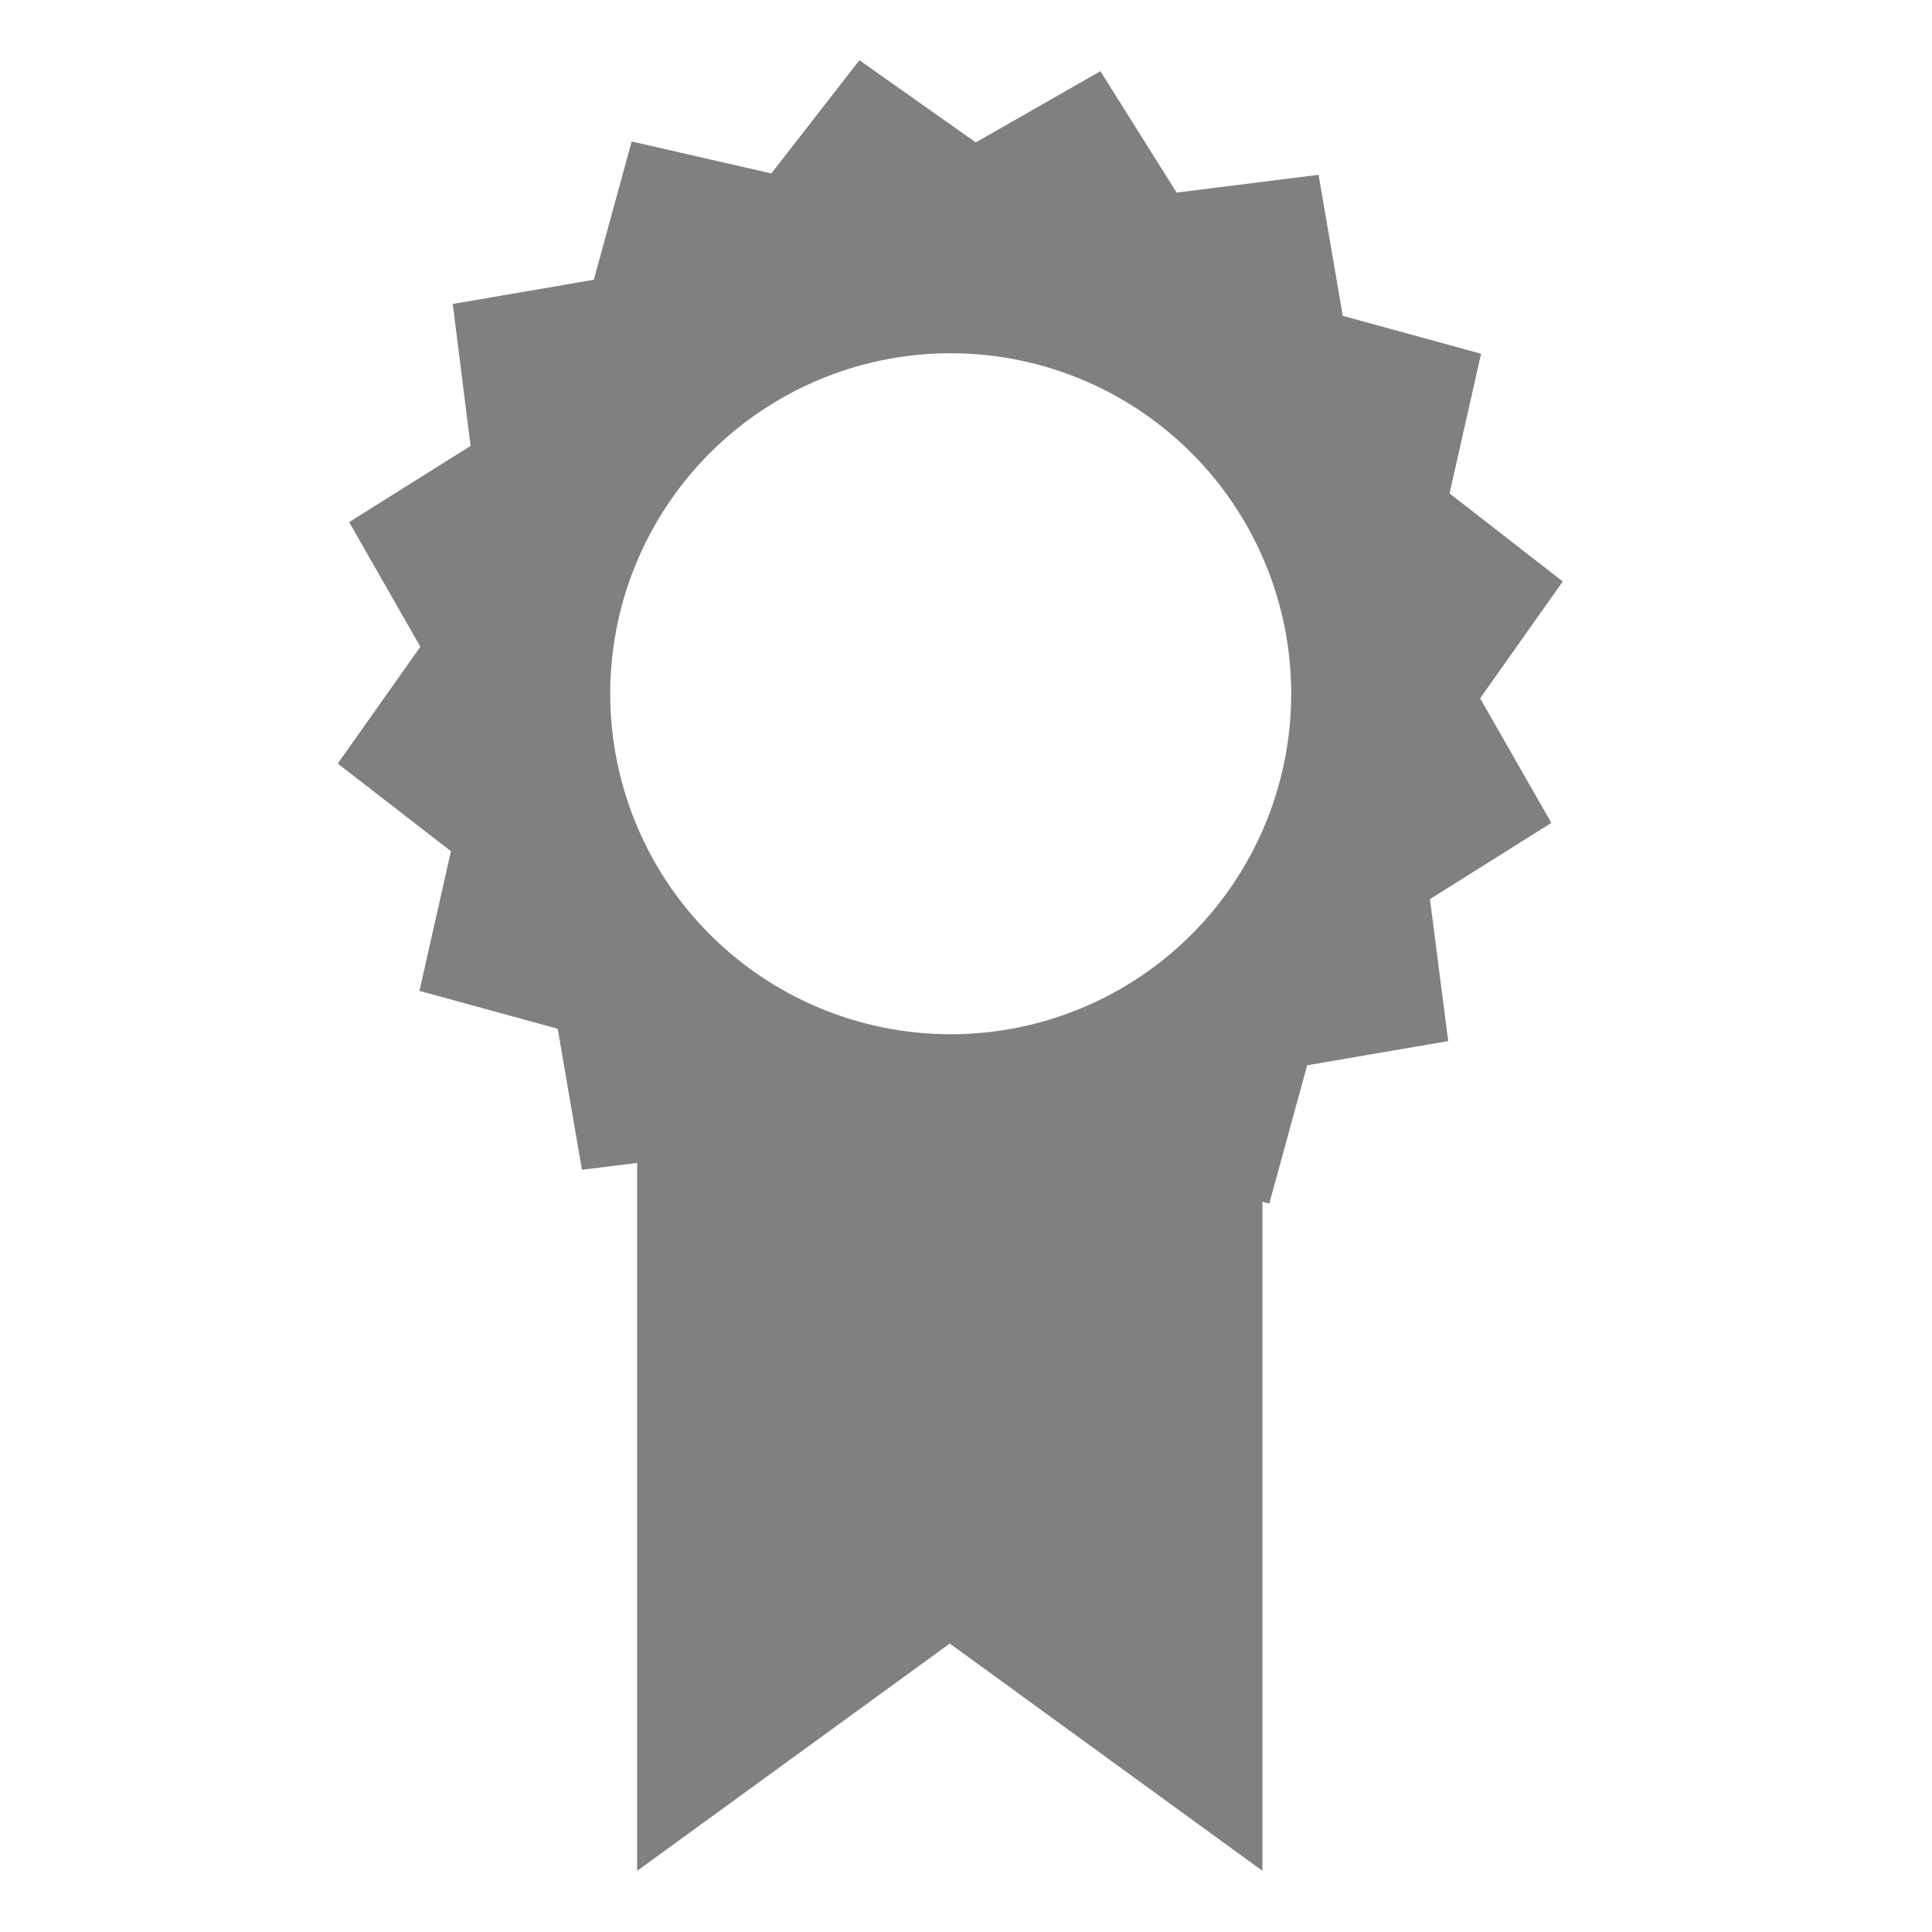 <svg id="svg81" height="16" viewBox="0 0 4.233 4.233" width="16" xmlns="http://www.w3.org/2000/svg">
  <path id="path10-6-7-5-3" d="m1.883.132-.193.248-.306-.07-.083.303-.309.053.039.311-.266.167.156.273-.181.256.248.192-.069.306.303.083.053.309.121-.015v1.551l.685-.498.685.498v-1.466l.015.004.083-.303.309-.053-.04-.311.266-.167-.156-.273.181-.256-.248-.193.069-.306-.303-.083-.053-.309-.311.039-.167-.266-.273.156zm.2.642a.746.746 0 0 1 .746.746.746.746 0 0 1 -.746.746.746.746 0 0 1 -.746-.746.746.746 0 0 1 .746-.746z" fill="#808080" fill-rule="evenodd" stroke-width=".149"/>
</svg>

